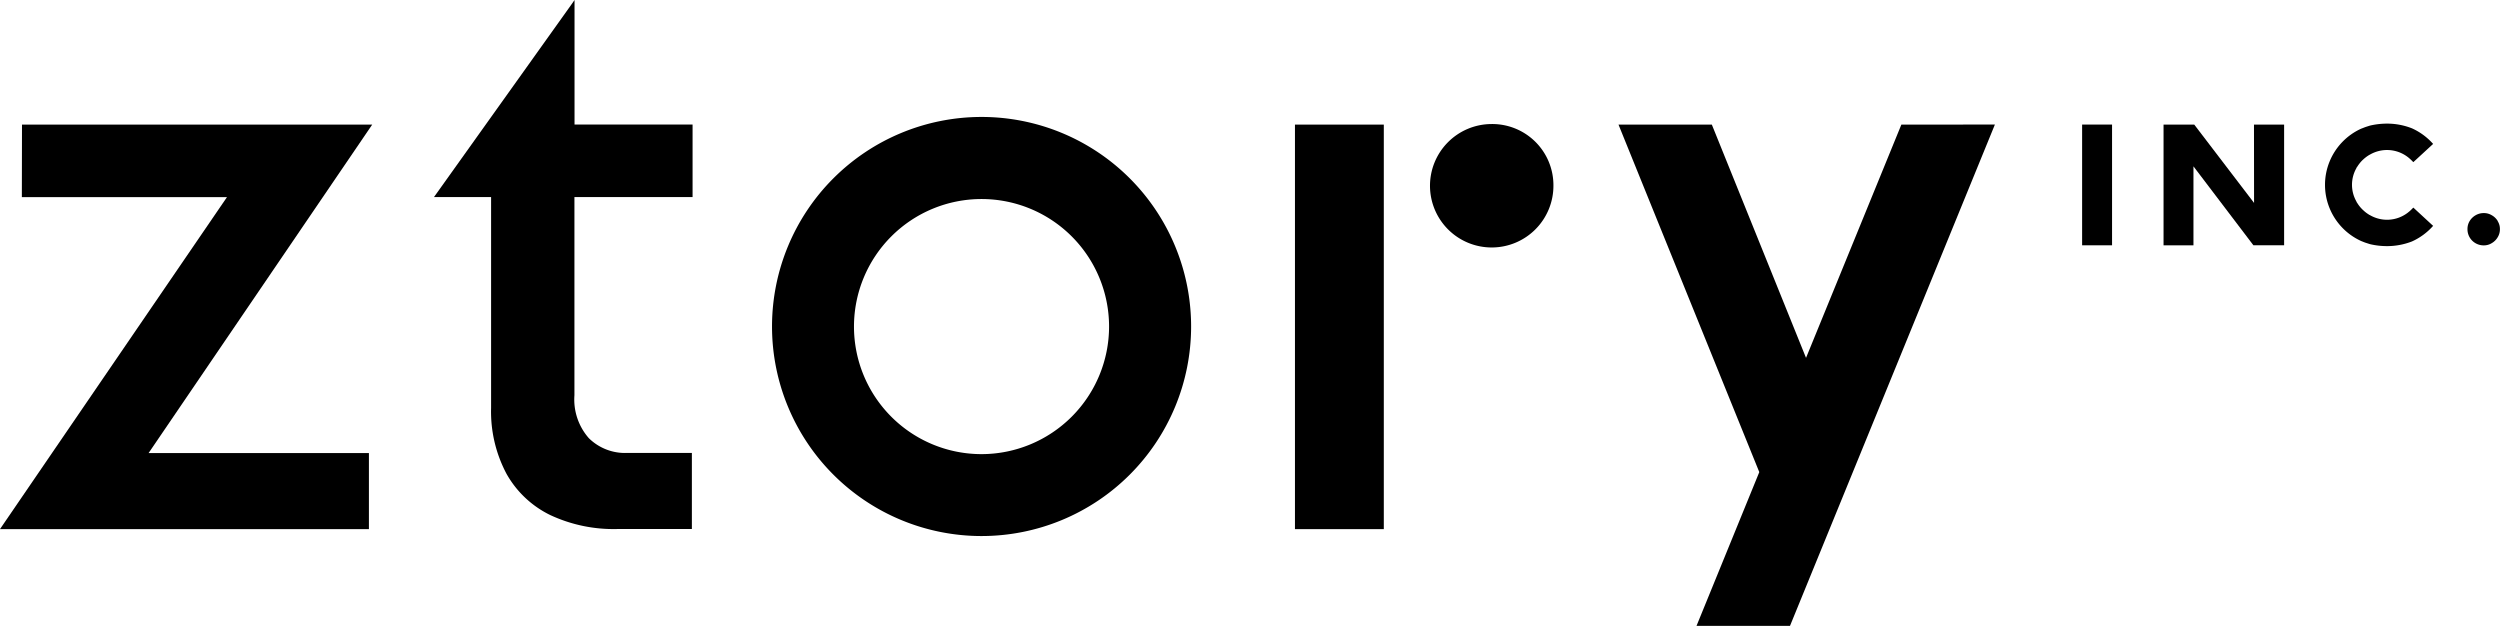 <svg id="Group_16" data-name="Group 16" xmlns="http://www.w3.org/2000/svg" xmlns:xlink="http://www.w3.org/1999/xlink" width="121.525" height="30.422" viewBox="0 0 121.525 30.422">
  <defs>
    <clipPath id="clip-path">
      <rect id="Rectangle_4" data-name="Rectangle 4" width="121.525" height="30.422"/>
    </clipPath>
  </defs>
  <path id="Path_8" data-name="Path 8" d="M266.137,45.265h4.319V25.6h-4.319Z" transform="translate(-203.189 -19.544)"/>
  <g id="Group_7" data-name="Group 7">
    <g id="Group_6" data-name="Group 6" clip-path="url(#clip-path)">
      <path id="Path_9" data-name="Path 9" d="M168.833,24.035a10.186,10.186,0,1,0,10.188,10.186,10.186,10.186,0,0,0-10.188-10.186m0,16.39a6.2,6.2,0,1,1,6.2-6.2,6.206,6.206,0,0,1-6.2,6.2" transform="translate(-121.121 -18.35)"/>
      <path id="Path_10" data-name="Path 10" d="M96.019,0l-.105.154L89.186,9.581h2.777V19.833a6.441,6.441,0,0,0,.75,3.2,4.89,4.89,0,0,0,2.128,2.005,7.268,7.268,0,0,0,3.25.678h3.632v-3.7H98.6a2.505,2.505,0,0,1-1.886-.717,2.844,2.844,0,0,1-.7-2.086V9.581h5.743V6.055H96.019Z" transform="translate(-68.091)"/>
      <path id="Path_11" data-name="Path 11" d="M296.651,25.5a3,3,0,1,0,3.032,2.98,2.973,2.973,0,0,0-3.032-2.98" transform="translate(-224.171 -19.47)"/>
      <path id="Path_12" data-name="Path 12" d="M15.17,25.6H1.069l-.007,3.527h9.971L0,45.264H17.933V41.569H7.222L18.094,25.6Z" transform="translate(0 -19.544)"/>
      <path id="Path_13" data-name="Path 13" d="M508.591,44.18a.781.781,0,0,0-.291-.283.733.733,0,0,0-.385-.105.779.779,0,0,0-.4.105.807.807,0,0,0-.291.283.743.743,0,0,0-.105.391.779.779,0,0,0,.105.4.789.789,0,0,0,.687.391.719.719,0,0,0,.385-.107.787.787,0,0,0,.291-.288.729.729,0,0,0,.109-.393.715.715,0,0,0-.109-.391" transform="translate(-387.175 -33.434)"/>
      <rect id="Rectangle_3" data-name="Rectangle 3" width="1.455" height="5.869" transform="translate(101.212 6.055)"/>
      <path id="Path_14" data-name="Path 14" d="M449.046,29.407,446.139,25.6h-1.493v5.869H446.1V27.629l2.914,3.837h1.493V25.6h-1.465Z" transform="translate(-339.476 -19.543)"/>
      <path id="Path_15" data-name="Path 15" d="M479.379,27.53a.291.291,0,0,1,.024-.033,1.857,1.857,0,0,1,.2-.263c.028-.026.049-.053.074-.072a1.716,1.716,0,0,1,.284-.219.086.086,0,0,1,.024-.015c.011-.007.025-.009.032-.016a1.659,1.659,0,0,1,1.83.112.65.65,0,0,1,.063.051,1.929,1.929,0,0,1,.193.182.223.223,0,0,0,.024.021l.961-.885a3.048,3.048,0,0,0-1.031-.759,3.31,3.31,0,0,0-1.217-.228,3.705,3.705,0,0,0-.8.091c-.06.016-.119.037-.179.055-.091.028-.179.068-.27.1a3,3,0,0,0,0,5.462c.091.035.179.075.27.1.06.021.119.039.179.056a3.6,3.6,0,0,0,.8.091,3.343,3.343,0,0,0,1.217-.226,3.044,3.044,0,0,0,1.031-.759l-.961-.887c-.007.009-.017.014-.024.021a2.044,2.044,0,0,1-.189.18c-.025.016-.042.037-.067.053a1.652,1.652,0,0,1-1.83.112c-.007-.007-.021-.007-.032-.014a.168.168,0,0,1-.024-.017,1.547,1.547,0,0,1-.28-.218c-.028-.022-.049-.049-.077-.075a1.649,1.649,0,0,1-.2-.26c-.007-.014-.018-.021-.024-.035a.291.291,0,0,1-.025-.053,1.638,1.638,0,0,1,0-1.606.291.291,0,0,1,.025-.053" transform="translate(-364.814 -19.397)"/>
      <path id="Path_16" data-name="Path 16" d="M346.452,25.6h-.07L341.747,36.94,337.168,25.6h-4.537l6.844,16.893-3.051,7.474h4.544l9.96-24.368Z" transform="translate(-253.956 -19.544)"/>
    </g>
  </g>
</svg>
